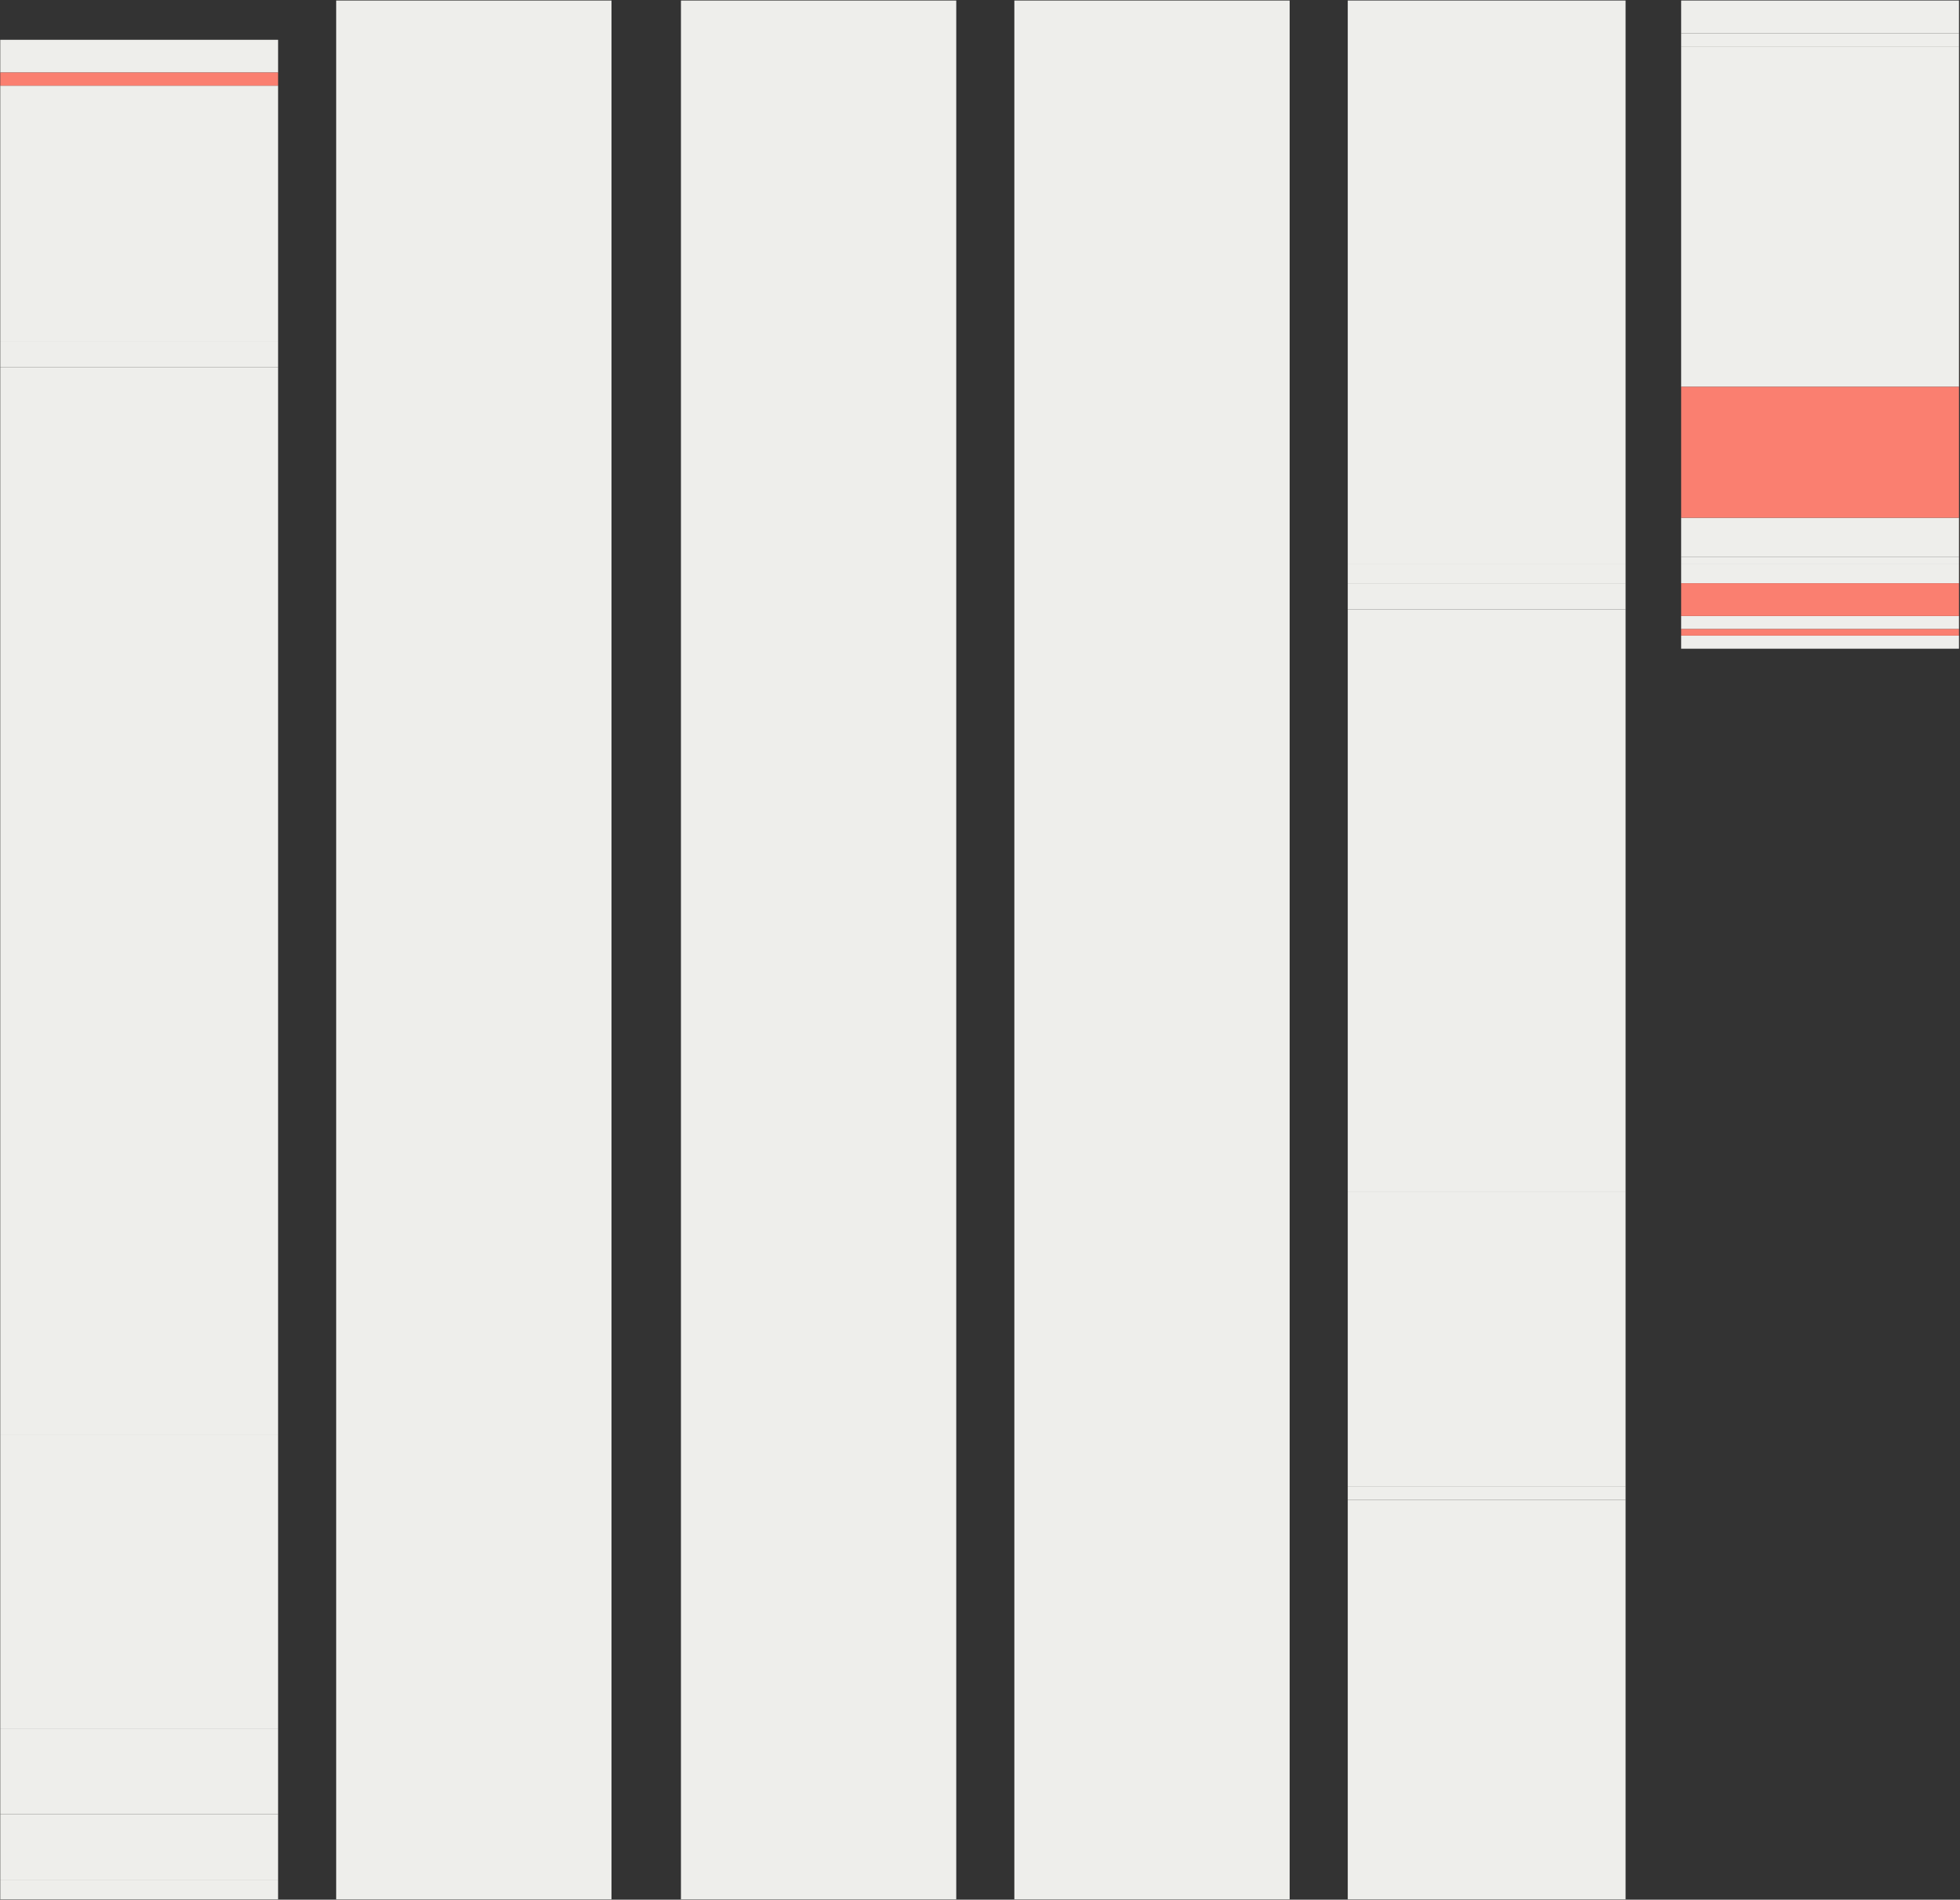 <?xml version="1.0" encoding="UTF-8"?>
<svg xmlns="http://www.w3.org/2000/svg" xmlns:xlink="http://www.w3.org/1999/xlink" width="2716pt" height="2633pt" viewBox="0 0 2716 2633" version="1.1">
<rect x="0" y="0" width="2716" height="2633" fill="#333333" stroke="none"/>
<g id="surface2">
<path style=" stroke:none;fill-rule:nonzero;fill:rgb(93.333%,93.333%,92.157%);fill-opacity:1;" d="M 0.352 55.156 L 385.352 55.156 L 385.352 100.531 L 0.352 100.531 Z M 0.352 55.156 "/>
<path style=" stroke:none;fill-rule:nonzero;fill:rgb(93.333%,93.333%,92.157%);fill-opacity:1;" d="M 0.352 118.684 L 385.352 118.684 L 385.352 472.609 L 0.352 472.609 Z M 0.352 118.684 "/>
<path style=" stroke:none;fill-rule:nonzero;fill:rgb(93.333%,93.333%,92.157%);fill-opacity:1;" d="M 0.352 508.906 L 385.352 508.906 L 385.352 1988.137 L 0.352 1988.137 Z M 0.352 508.906 "/>
<path style=" stroke:none;fill-rule:nonzero;fill:rgb(93.333%,93.333%,92.157%);fill-opacity:1;" d="M 0.352 2396.508 L 385.352 2396.508 L 385.352 2514.484 L 0.352 2514.484 Z M 0.352 2396.508 "/>
<path style=" stroke:none;fill-rule:nonzero;fill:rgb(93.333%,93.333%,92.157%);fill-opacity:1;" d="M 0.352 472.609 L 385.352 472.609 L 385.352 508.906 L 0.352 508.906 Z M 0.352 472.609 "/>
<path style=" stroke:none;fill-rule:nonzero;fill:rgb(98.039%,49.804%,43.922%);fill-opacity:1;" d="M 0.352 100.531 L 385.352 100.531 L 385.352 118.684 L 0.352 118.684 Z M 0.352 100.531 "/>
<path style=" stroke:none;fill-rule:nonzero;fill:rgb(93.333%,93.333%,92.157%);fill-opacity:1;" d="M 0.352 1988.137 L 385.352 1988.137 L 385.352 2396.508 L 0.352 2396.508 Z M 0.352 1988.137 "/>
<path style=" stroke:none;fill-rule:nonzero;fill:rgb(93.333%,93.333%,92.157%);fill-opacity:1;" d="M 0.352 2514.484 L 385.352 2514.484 L 385.352 2605.234 L 0.352 2605.234 Z M 0.352 2514.484 "/>
<path style=" stroke:none;fill-rule:nonzero;fill:rgb(93.333%,93.333%,92.157%);fill-opacity:1;" d="M 0.352 2605.234 L 385.352 2605.234 L 385.352 2632.457 L 0.352 2632.457 Z M 0.352 2605.234 "/>
<path style=" stroke:none;fill-rule:nonzero;fill:rgb(93.333%,93.333%,92.157%);fill-opacity:1;" d="M 465.848 0.707 L 847.348 0.707 L 847.348 2632.457 L 465.848 2632.457 Z M 465.848 0.707 "/>
<path style=" stroke:none;fill-rule:nonzero;fill:rgb(93.333%,93.333%,92.157%);fill-opacity:1;" d="M 943.598 0.707 L 1325.102 0.707 L 1325.102 2632.457 L 943.598 2632.457 Z M 943.598 0.707 "/>
<path style=" stroke:none;fill-rule:nonzero;fill:rgb(93.333%,93.333%,92.157%);fill-opacity:1;" d="M 1405.598 0.707 L 1787.098 0.707 L 1787.098 2632.457 L 1405.598 2632.457 Z M 1405.598 0.707 "/>
<path style=" stroke:none;fill-rule:nonzero;fill:rgb(93.333%,93.333%,92.157%);fill-opacity:1;" d="M 1867.602 0.707 L 2252.602 0.707 L 2252.602 781.156 L 1867.602 781.156 Z M 1867.602 0.707 "/>
<path style=" stroke:none;fill-rule:nonzero;fill:rgb(93.333%,93.333%,92.157%);fill-opacity:1;" d="M 1867.602 1652.359 L 2252.602 1652.359 L 2252.602 2060.734 L 1867.602 2060.734 Z M 1867.602 1652.359 "/>
<path style=" stroke:none;fill-rule:nonzero;fill:rgb(93.333%,93.333%,92.157%);fill-opacity:1;" d="M 1867.602 2078.883 L 2252.602 2078.883 L 2252.602 2632.457 L 1867.602 2632.457 Z M 1867.602 2078.883 "/>
<path style=" stroke:none;fill-rule:nonzero;fill:rgb(93.333%,93.333%,92.157%);fill-opacity:1;" d="M 2329.598 0.707 L 2714.598 0.707 L 2714.598 46.086 L 2329.598 46.086 Z M 2329.598 0.707 "/>
<path style=" stroke:none;fill-rule:nonzero;fill:rgb(93.333%,93.333%,92.157%);fill-opacity:1;" d="M 2329.598 64.234 L 2714.598 64.234 L 2714.598 536.133 L 2329.598 536.133 Z M 2329.598 64.234 "/>
<path style=" stroke:none;fill-rule:nonzero;fill:rgb(93.333%,93.333%,92.157%);fill-opacity:1;" d="M 2329.598 717.633 L 2714.598 717.633 L 2714.598 772.086 L 2329.598 772.086 Z M 2329.598 717.633 "/>
<path style=" stroke:none;fill-rule:nonzero;fill:rgb(93.333%,93.333%,92.157%);fill-opacity:1;" d="M 2329.598 781.156 L 2714.598 781.156 L 2714.598 808.383 L 2329.598 808.383 Z M 2329.598 781.156 "/>
<path style=" stroke:none;fill-rule:nonzero;fill:rgb(93.333%,93.333%,92.157%);fill-opacity:1;" d="M 2329.598 853.762 L 2714.598 853.762 L 2714.598 871.91 L 2329.598 871.91 Z M 2329.598 853.762 "/>
<path style=" stroke:none;fill-rule:nonzero;fill:rgb(93.333%,93.333%,92.157%);fill-opacity:1;" d="M 2329.598 880.98 L 2714.598 880.98 L 2714.598 899.133 L 2329.598 899.133 Z M 2329.598 880.98 "/>
<path style=" stroke:none;fill-rule:nonzero;fill:rgb(93.333%,93.333%,92.157%);fill-opacity:1;" d="M 1867.602 844.684 L 2252.602 844.684 L 2252.602 1652.359 L 1867.602 1652.359 Z M 1867.602 844.684 "/>
<path style=" stroke:none;fill-rule:nonzero;fill:rgb(93.333%,93.333%,92.157%);fill-opacity:1;" d="M 1867.602 808.383 L 2252.602 808.383 L 2252.602 844.684 L 1867.602 844.684 Z M 1867.602 808.383 "/>
<path style=" stroke:none;fill-rule:nonzero;fill:rgb(93.333%,93.333%,92.157%);fill-opacity:1;" d="M 1867.602 781.156 L 2252.602 781.156 L 2252.602 808.383 L 1867.602 808.383 Z M 1867.602 781.156 "/>
<path style=" stroke:none;fill-rule:nonzero;fill:rgb(93.333%,93.333%,92.157%);fill-opacity:1;" d="M 1867.602 2060.734 L 2252.602 2060.734 L 2252.602 2078.883 L 1867.602 2078.883 Z M 1867.602 2060.734 "/>
<path style=" stroke:none;fill-rule:nonzero;fill:rgb(93.333%,93.333%,92.157%);fill-opacity:1;" d="M 2329.598 46.086 L 2714.598 46.086 L 2714.598 64.234 L 2329.598 64.234 Z M 2329.598 46.086 "/>
<path style=" stroke:none;fill-rule:nonzero;fill:rgb(98.039%,49.804%,43.922%);fill-opacity:1;" d="M 2329.598 808.383 L 2714.598 808.383 L 2714.598 853.762 L 2329.598 853.762 Z M 2329.598 808.383 "/>
<path style=" stroke:none;fill-rule:nonzero;fill:rgb(93.333%,93.333%,92.157%);fill-opacity:1;" d="M 2329.598 772.086 L 2714.598 772.086 L 2714.598 781.156 L 2329.598 781.156 Z M 2329.598 772.086 "/>
<path style=" stroke:none;fill-rule:nonzero;fill:rgb(98.039%,49.804%,43.922%);fill-opacity:1;" d="M 2329.598 536.133 L 2714.598 536.133 L 2714.598 717.633 L 2329.598 717.633 Z M 2329.598 536.133 "/>
<path style=" stroke:none;fill-rule:nonzero;fill:rgb(98.039%,49.804%,43.922%);fill-opacity:1;" d="M 2329.598 871.91 L 2714.598 871.91 L 2714.598 880.98 L 2329.598 880.98 Z M 2329.598 871.91 "/>
</g>
</svg>
